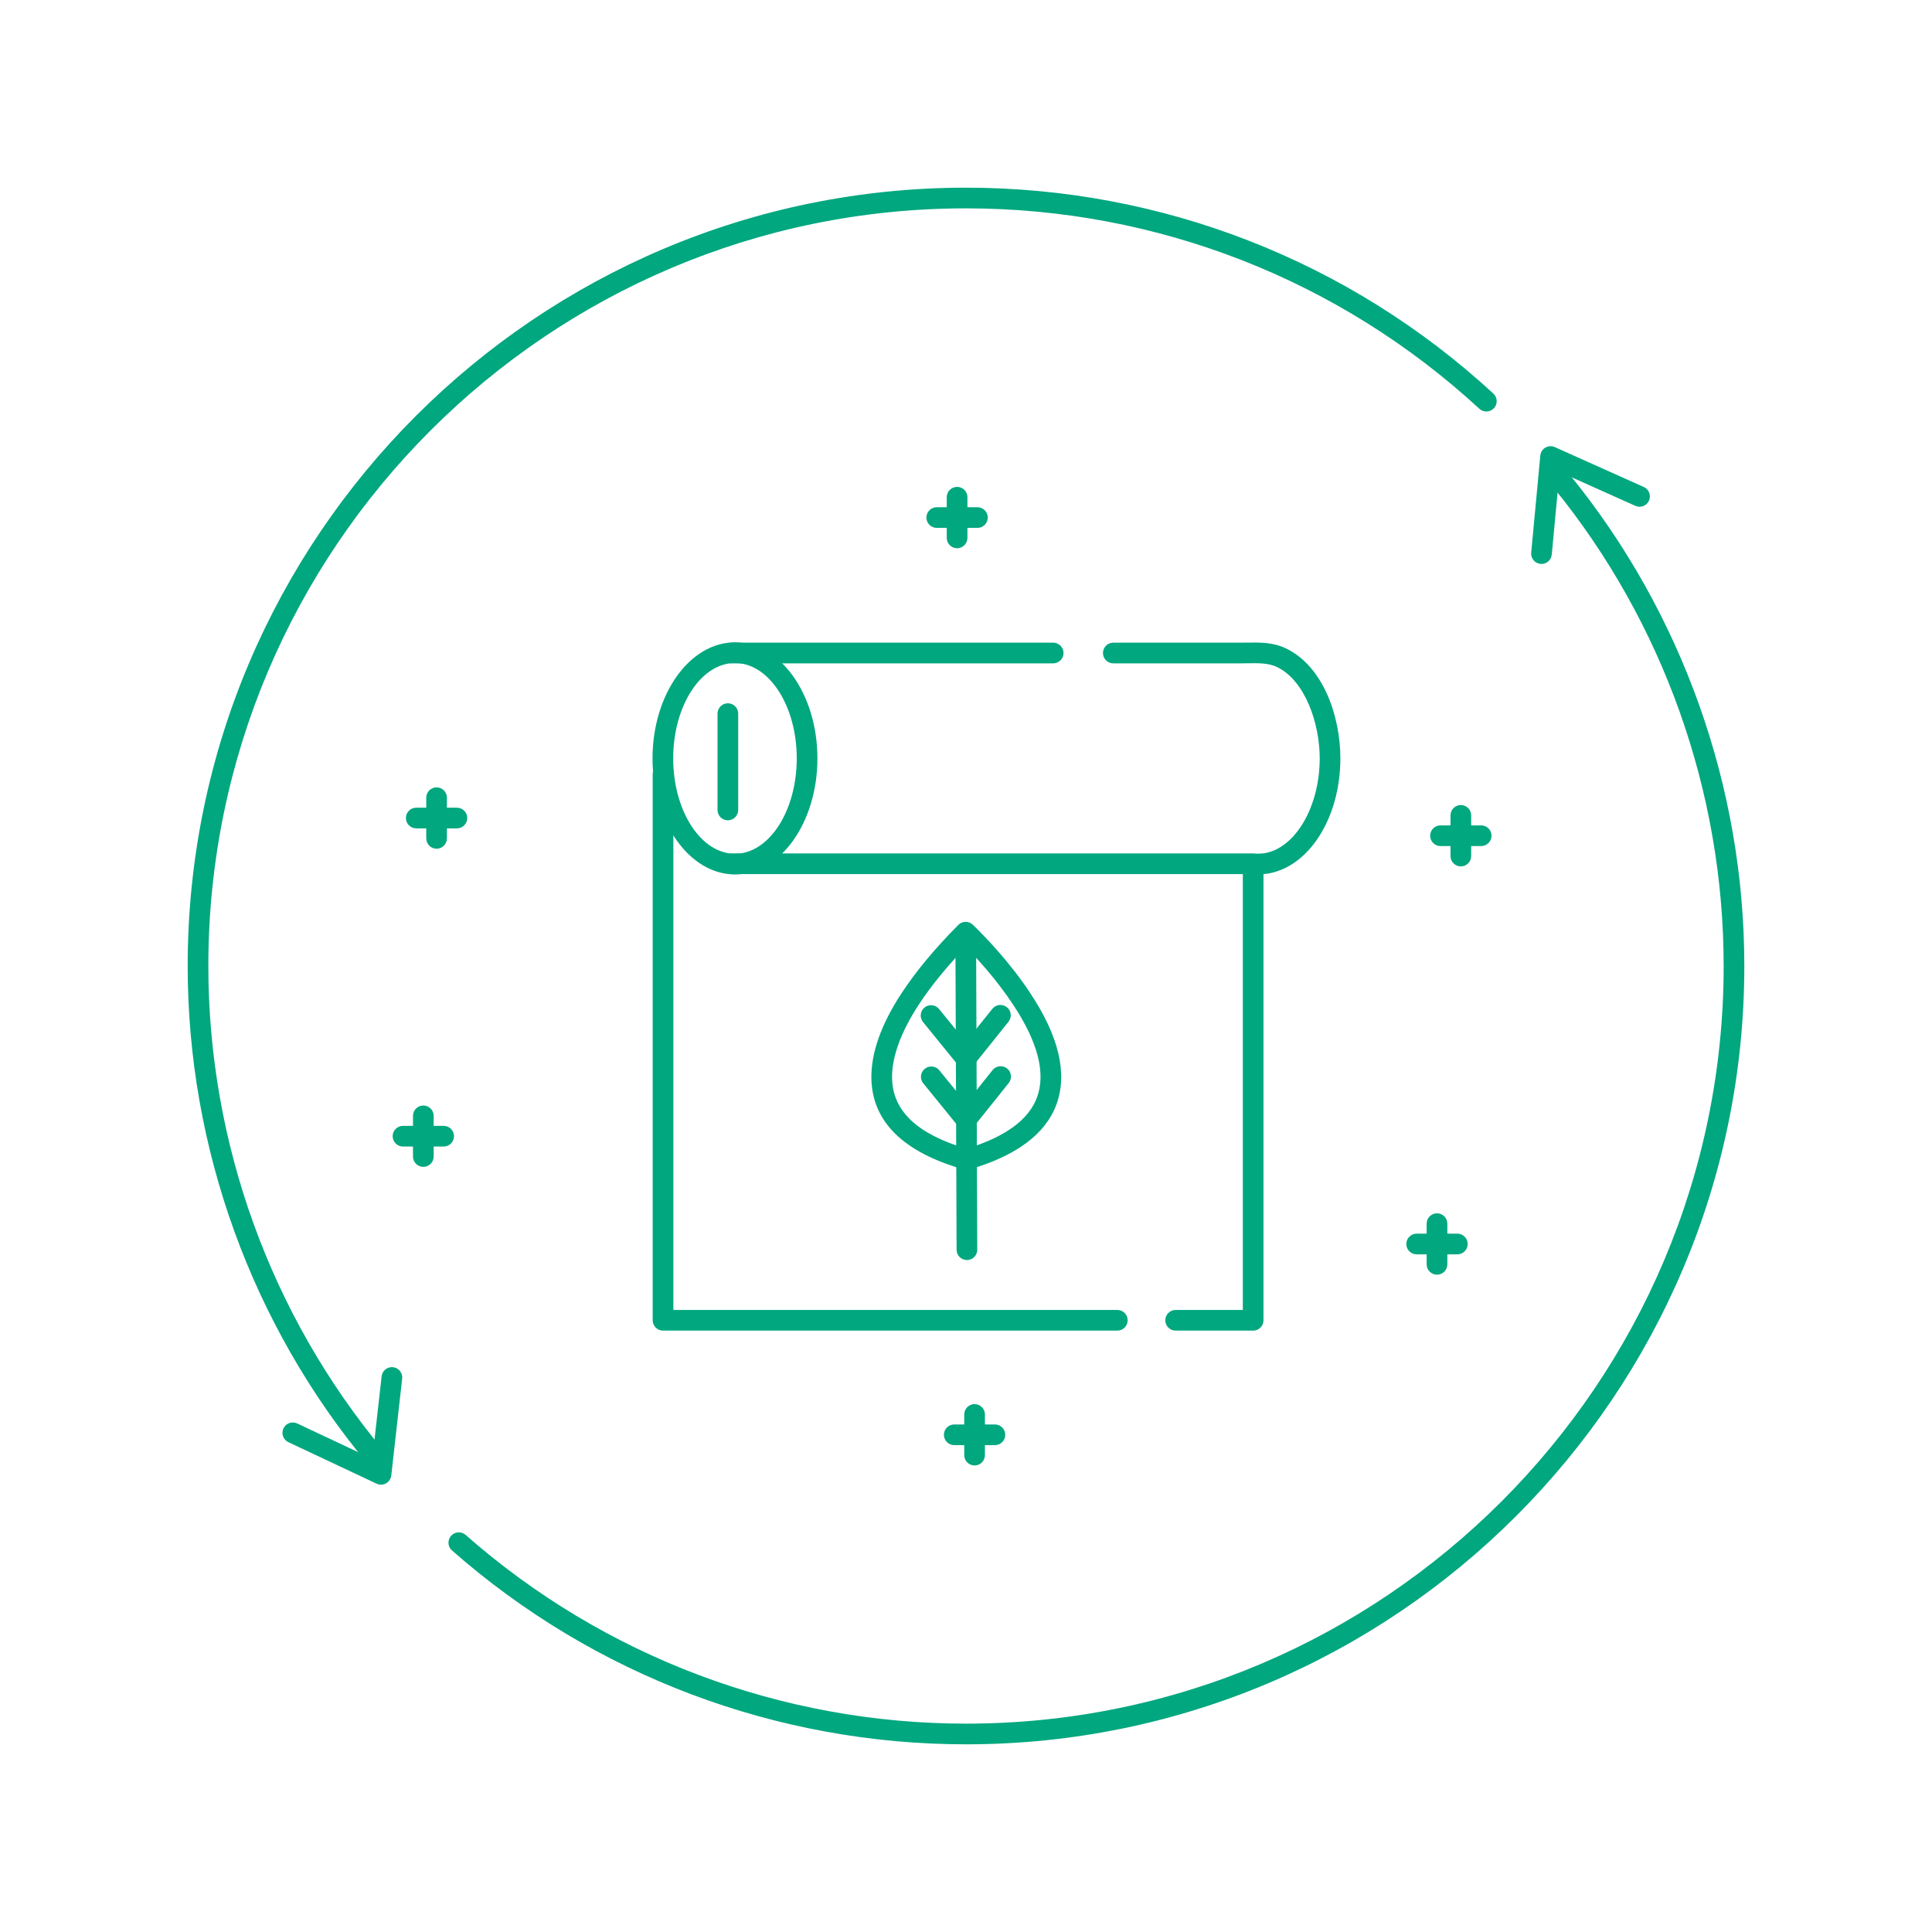 <?xml version="1.0" encoding="UTF-8" standalone="no"?>
<!DOCTYPE svg PUBLIC "-//W3C//DTD SVG 1.1//EN" "http://www.w3.org/Graphics/SVG/1.1/DTD/svg11.dtd">
<!-- Created with Vectornator (http://vectornator.io/) -->
<svg height="100%" stroke-miterlimit="10" style="fill-rule:nonzero;clip-rule:evenodd;stroke-linecap:round;stroke-linejoin:round;" version="1.1" viewBox="0 0 500 500" width="100%" xml:space="preserve" xmlns="http://www.w3.org/2000/svg" xmlns:vectornator="http://vectornator.io" xmlns:xlink="http://www.w3.org/1999/xlink">
<defs/>
<g id="Untitled" vectornator:layerName="Untitled">
<g opacity="0">
<g opacity="1">
<path d="M236.625 444.519C236.828 444.519 237.034 444.526 237.24 444.539C239.948 444.713 242.322 446.074 244.619 447.388C246.584 448.515 248.439 449.579 250.001 449.579C251.561 449.579 253.416 448.515 255.381 447.388C257.678 446.074 260.052 444.713 262.76 444.539C265.509 444.364 268.061 445.414 270.527 446.43C272.6 447.281 274.56 448.094 276.06 447.892C277.598 447.691 279.299 446.397 281.099 445.028C283.207 443.424 285.384 441.767 288.05 441.24C290.743 440.705 293.406 441.413 295.984 442.098C298.152 442.675 300.2 443.218 301.671 442.825C303.166 442.425 304.682 440.921 306.283 439.326C308.162 437.459 310.105 435.529 312.683 434.655C315.281 433.775 318.012 434.125 320.652 434.463C322.882 434.747 324.986 435.018 326.393 434.435C327.82 433.843 329.121 432.156 330.5 430.367C332.119 428.269 333.792 426.096 336.236 424.89C338.691 423.676 341.444 423.664 344.105 423.655C346.352 423.646 348.476 423.639 349.799 422.873C351.134 422.1 352.201 420.258 353.333 418.307C354.665 416.012 356.042 413.636 358.31 412.118C360.584 410.595 363.31 410.228 365.948 409.869C368.176 409.568 370.281 409.281 371.496 408.349C372.716 407.409 373.535 405.447 374.4 403.369C375.425 400.917 376.483 398.381 378.537 396.578C380.592 394.773 383.244 394.054 385.812 393.357C387.982 392.767 390.035 392.212 391.12 391.127C392.205 390.042 392.763 387.989 393.35 385.817C394.049 383.251 394.769 380.599 396.571 378.542C398.374 376.489 400.91 375.432 403.362 374.409C405.44 373.542 407.405 372.723 408.342 371.503C409.277 370.286 409.563 368.18 409.864 365.952C410.221 363.317 410.591 360.593 412.113 358.319C413.634 356.051 416.005 354.672 418.303 353.342C420.253 352.21 422.095 351.141 422.868 349.806C423.634 348.483 423.643 346.359 423.65 344.11C423.662 341.451 423.671 338.7 424.886 336.243C426.094 333.799 428.266 332.124 430.365 330.504C432.153 329.128 433.84 327.825 434.433 326.399C435.018 324.988 434.747 322.885 434.46 320.657C434.123 318.014 433.773 315.284 434.652 312.688C435.529 310.112 437.459 308.166 439.326 306.288C440.918 304.684 442.425 303.171 442.825 301.674C443.216 300.205 442.672 298.157 442.098 295.989C441.413 293.411 440.708 290.748 441.24 288.052C441.767 285.389 443.424 283.209 445.028 281.104C446.397 279.304 447.691 277.603 447.892 276.06C448.089 274.556 447.281 272.6 446.43 270.53C445.412 268.061 444.361 265.509 444.539 262.76C444.715 260.052 446.076 257.676 447.39 255.381C448.515 253.416 449.579 251.558 449.579 249.999C449.579 248.439 448.515 246.584 447.39 244.617C446.076 242.322 444.715 239.948 444.539 237.24C444.361 234.491 445.414 231.939 446.43 229.473C447.281 227.4 448.089 225.444 447.892 223.94C447.691 222.399 446.397 220.701 445.028 218.901C443.424 216.793 441.767 214.616 441.24 211.95C440.708 209.254 441.413 206.591 442.098 204.016C442.675 201.848 443.218 199.8 442.825 198.331C442.425 196.834 440.921 195.321 439.329 193.717C437.461 191.838 435.529 189.895 434.655 187.317C433.776 184.721 434.125 181.99 434.463 179.348C434.75 177.122 435.02 175.017 434.435 173.607C433.843 172.18 432.156 170.879 430.37 169.5C428.269 167.881 426.098 166.208 424.89 163.764C423.676 161.309 423.666 158.558 423.655 155.895C423.648 153.648 423.639 151.524 422.873 150.201C422.1 148.866 420.258 147.797 418.31 146.665C416.012 145.335 413.636 143.958 412.12 141.69C410.598 139.416 410.228 136.69 409.871 134.055C409.568 131.824 409.284 129.719 408.349 128.504C407.412 127.284 405.447 126.465 403.369 125.598C400.917 124.577 398.381 123.52 396.578 121.465C394.776 119.408 394.056 116.756 393.36 114.193C392.77 112.02 392.212 109.968 391.127 108.88C390.042 107.795 387.989 107.237 385.817 106.65C383.253 105.951 380.599 105.231 378.542 103.426C376.489 101.626 375.432 99.09 374.409 96.638C373.542 94.558 372.723 92.595 371.503 91.658C370.288 90.723 368.183 90.436 365.952 90.136C363.317 89.779 360.593 89.409 358.319 87.887C356.051 86.367 354.675 83.993 353.342 81.697C352.21 79.747 351.141 77.905 349.809 77.132C348.483 76.366 346.361 76.357 344.112 76.35C341.451 76.338 338.7 76.329 336.245 75.114C333.801 73.906 332.126 71.734 330.507 69.633C329.13 67.847 327.827 66.157 326.399 65.567C324.988 64.984 322.885 65.25 320.657 65.537C318.019 65.877 315.286 66.227 312.69 65.345C310.112 64.471 308.169 62.541 306.288 60.671C304.686 59.079 303.171 57.578 301.676 57.177C300.205 56.784 298.157 57.328 295.989 57.904C293.413 58.587 290.75 59.292 288.055 58.76C285.389 58.233 283.212 56.576 281.104 54.972C279.304 53.602 277.603 52.309 276.062 52.108C274.563 51.916 272.603 52.719 270.53 53.57C268.061 54.588 265.497 55.629 262.76 55.458C260.052 55.285 257.678 53.924 255.381 52.61C253.416 51.485 251.561 50.421 250.001 50.421C248.439 50.421 246.584 51.485 244.621 52.61C242.324 53.924 239.95 55.285 237.24 55.458C234.485 55.632 231.942 54.586 229.473 53.57C227.402 52.719 225.451 51.925 223.943 52.108C222.402 52.309 220.701 53.602 218.901 54.972C216.795 56.574 214.616 58.233 211.952 58.76C209.257 59.297 206.594 58.587 204.018 57.902C201.85 57.328 199.8 56.786 198.331 57.175C196.834 57.575 195.321 59.079 193.717 60.671C191.838 62.538 189.895 64.471 187.319 65.343C184.723 66.225 181.993 65.875 179.35 65.535C177.124 65.246 175.019 64.98 173.61 65.565C172.182 66.157 170.879 67.844 169.503 69.63C167.883 71.731 166.208 73.902 163.764 75.11C161.309 76.324 158.558 76.334 155.897 76.345C153.648 76.352 151.526 76.361 150.201 77.127C148.868 77.9 147.799 79.742 146.667 81.69C145.335 83.988 143.958 86.362 141.69 87.88C139.416 89.402 136.692 89.772 134.055 90.129C131.826 90.432 129.721 90.716 128.504 91.651C127.287 92.588 126.468 94.55 125.6 96.631C124.577 99.083 123.52 101.619 121.465 103.419C119.41 105.224 116.756 105.944 114.193 106.64C112.02 107.23 109.968 107.788 108.882 108.873C107.795 109.958 107.24 112.011 106.65 114.183C105.953 116.749 105.234 119.401 103.431 121.456C101.626 123.511 99.093 124.568 96.638 125.591C94.56 126.458 92.595 127.277 91.658 128.495C90.723 129.712 90.439 131.817 90.136 134.045C89.779 136.681 89.409 139.407 87.887 141.681C86.369 143.949 83.995 145.325 81.697 146.658C79.747 147.79 77.905 148.859 77.134 150.191C76.368 151.517 76.359 153.639 76.35 155.888C76.341 158.549 76.329 161.3 75.114 163.755C73.909 166.199 71.736 167.874 69.635 169.493C67.849 170.87 66.16 172.173 65.567 173.601C64.984 175.01 65.255 177.115 65.54 179.343C65.88 181.984 66.229 184.714 65.348 187.312C64.473 189.888 62.541 191.831 60.674 193.71C59.082 195.314 57.578 196.829 57.177 198.324C56.784 199.793 57.328 201.843 57.904 204.011C58.589 206.587 59.295 209.25 58.76 211.945C58.235 214.611 56.578 216.788 54.975 218.896C53.605 220.696 52.309 222.397 52.11 223.938C51.913 225.442 52.719 227.4 53.572 229.47C54.588 231.937 55.639 234.489 55.461 237.238C55.287 239.945 53.926 242.322 52.612 244.617C51.485 246.584 50.423 248.439 50.423 249.999C50.423 251.558 51.485 253.416 52.612 255.379C53.926 257.676 55.287 260.05 55.461 262.76C55.639 265.506 54.588 268.058 53.572 270.525C52.719 272.598 51.913 274.553 52.108 276.057C52.309 277.598 53.602 279.299 54.972 281.099C56.576 283.205 58.233 285.384 58.76 288.048C59.292 290.743 58.587 293.406 57.902 295.982C57.325 298.152 56.782 300.198 57.175 301.669C57.575 303.166 59.082 304.679 60.674 306.283C62.541 308.162 64.471 310.105 65.345 312.681C66.227 315.279 65.877 318.01 65.537 320.65C65.25 322.878 64.98 324.981 65.565 326.39C66.157 327.818 67.844 329.118 69.633 330.497C71.731 332.117 73.904 333.792 75.112 336.236C76.324 338.691 76.336 341.442 76.345 344.103C76.355 346.352 76.361 348.474 77.127 349.797C77.9 351.132 79.742 352.201 81.692 353.333C83.988 354.665 86.364 356.042 87.882 358.31C89.404 360.584 89.775 363.308 90.131 365.945C90.432 368.174 90.719 370.279 91.651 371.494C92.588 372.713 94.553 373.532 96.633 374.4C99.086 375.423 101.619 376.48 103.422 378.533C105.224 380.59 105.946 383.244 106.643 385.807C107.233 387.98 107.788 390.032 108.876 391.118C109.961 392.205 112.013 392.76 114.183 393.35C116.749 394.047 119.401 394.769 121.458 396.569C123.511 398.374 124.568 400.907 125.591 403.36C126.458 405.44 127.277 407.402 128.497 408.342C129.712 409.277 131.82 409.561 134.048 409.862C136.683 410.221 139.407 410.591 141.681 412.113C143.949 413.631 145.328 416.005 146.66 418.303C147.79 420.253 148.859 422.095 150.194 422.866C151.517 423.634 153.641 423.641 155.89 423.65C158.549 423.659 161.3 423.671 163.757 424.886C166.199 426.091 167.876 428.264 169.493 430.365C170.872 432.151 172.175 433.84 173.601 434.433C175.01 435.016 177.113 434.745 179.343 434.46C181.986 434.123 184.716 433.773 187.312 434.652C189.888 435.527 191.834 437.459 193.712 439.326C195.314 440.918 196.829 442.422 198.326 442.823C199.798 443.214 201.843 442.672 204.014 442.096C206.589 441.411 209.248 440.705 211.945 441.24C214.611 441.765 216.791 443.422 218.896 445.025C220.696 446.395 222.397 447.691 223.94 447.89C225.451 448.096 227.402 447.281 229.473 446.428C231.754 445.488 234.11 444.519 236.625 444.519M250.001 454.926C247.016 454.926 244.332 453.388 241.961 452.032C240.112 450.972 238.365 449.97 236.896 449.875C235.375 449.806 233.501 450.553 231.509 451.375C228.88 452.457 226.166 453.573 223.246 453.196C220.291 452.809 217.83 450.935 215.657 449.283C213.961 447.992 212.357 446.772 210.909 446.485C209.428 446.196 207.464 446.714 205.386 447.265C202.764 447.964 199.791 448.755 196.945 447.989C194.071 447.221 191.878 445.044 189.941 443.121C188.428 441.617 186.995 440.194 185.593 439.717C184.17 439.234 182.157 439.495 180.024 439.766C177.328 440.113 174.276 440.502 171.553 439.373C168.809 438.237 166.92 435.791 165.259 433.63C163.952 431.938 162.721 430.339 161.386 429.68C160.041 429.016 158.014 429.007 155.87 429C153.151 428.988 150.071 428.977 147.514 427.496C144.946 426.01 143.398 423.342 142.033 420.987C140.959 419.136 139.943 417.387 138.706 416.558C137.461 415.725 135.452 415.452 133.328 415.163C130.635 414.8 127.583 414.386 125.237 412.583C122.888 410.778 121.701 407.93 120.653 405.419C119.829 403.443 119.052 401.576 117.93 400.59C116.805 399.605 114.852 399.075 112.784 398.515C110.16 397.802 107.184 396.995 105.092 394.901C103.001 392.809 102.191 389.833 101.48 387.209C100.918 385.141 100.388 383.188 99.4 382.064C98.417 380.941 96.55 380.164 94.574 379.338C92.061 378.29 89.215 377.103 87.41 374.754C85.608 372.408 85.196 369.356 84.83 366.663C84.541 364.538 84.27 362.53 83.437 361.285C82.609 360.047 80.859 359.034 79.008 357.958C76.653 356.593 73.983 355.045 72.497 352.479C71.019 349.92 71.007 346.84 70.996 344.123C70.989 341.979 70.98 339.952 70.315 338.605C69.656 337.272 68.057 336.039 66.366 334.734C64.207 333.068 61.761 331.185 60.625 328.44C59.493 325.715 59.885 322.66 60.232 319.967C60.505 317.836 60.764 315.825 60.28 314.4C59.804 312.998 58.383 311.568 56.877 310.052C54.956 308.118 52.776 305.924 52.008 303.051C51.247 300.205 52.036 297.231 52.733 294.61C53.283 292.53 53.806 290.567 53.512 289.087C53.225 287.636 52.006 286.035 50.715 284.339C49.063 282.166 47.188 279.704 46.804 276.749C46.425 273.834 47.543 271.117 48.625 268.489C49.444 266.497 50.22 264.615 50.123 263.102C50.028 261.633 49.028 259.888 47.968 258.039C46.612 255.668 45.074 252.984 45.074 249.999C45.074 247.016 46.612 244.33 47.968 241.961C49.028 240.112 50.028 238.365 50.123 236.896C50.22 235.382 49.444 233.499 48.625 231.507C47.543 228.878 46.425 226.162 46.804 223.246C47.188 220.291 49.063 217.83 50.717 215.657C52.006 213.958 53.228 212.357 53.515 210.909C53.806 209.426 53.285 207.461 52.733 205.383C52.038 202.762 51.249 199.789 52.008 196.943C52.776 194.069 54.956 191.875 56.879 189.941C58.383 188.425 59.806 186.995 60.283 185.593C60.766 184.168 60.507 182.155 60.234 180.021C59.889 177.33 59.496 174.278 60.627 171.55C61.766 168.806 64.212 166.92 66.368 165.257C68.062 163.952 69.661 162.719 70.32 161.386C70.984 160.039 70.993 158.012 71 155.867C71.012 153.151 71.023 150.071 72.504 147.512C73.99 144.946 76.658 143.398 79.013 142.033C80.864 140.957 82.611 139.943 83.442 138.705C84.275 137.461 84.548 135.452 84.835 133.328C85.2 130.635 85.615 127.581 87.417 125.237C89.222 122.888 92.068 121.701 94.578 120.653C96.557 119.829 98.424 119.049 99.41 117.927C100.395 116.805 100.925 114.85 101.485 112.781C102.198 110.157 103.005 107.184 105.099 105.09C107.193 102.996 110.167 102.191 112.791 101.478C114.859 100.916 116.814 100.386 117.939 99.4C119.059 98.415 119.838 96.547 120.662 94.571C121.71 92.061 122.897 89.215 125.246 87.41C127.59 85.608 130.644 85.193 133.337 84.828C135.462 84.541 137.47 84.268 138.715 83.435C139.953 82.606 140.966 80.859 142.042 79.008C143.407 76.653 144.955 73.983 147.524 72.497C150.08 71.019 153.16 71.005 155.877 70.996C158.021 70.986 160.048 70.979 161.395 70.313C162.728 69.656 163.961 68.055 165.266 66.363C166.93 64.207 168.815 61.761 171.56 60.623C174.288 59.493 177.34 59.885 180.033 60.229C182.164 60.505 184.177 60.759 185.6 60.278C187.002 59.801 188.432 58.381 189.948 56.877C191.882 54.954 194.076 52.774 196.949 52.006C199.793 51.247 202.769 52.034 205.39 52.73C207.47 53.285 209.437 53.804 210.913 53.512C212.362 53.225 213.965 52.006 215.661 50.715C217.832 49.063 220.294 47.189 223.251 46.804C226.166 46.425 228.883 47.543 231.511 48.623C233.503 49.444 235.382 50.238 236.896 50.123C238.367 50.028 240.112 49.026 241.961 47.968C244.332 46.61 247.016 45.074 250.001 45.074C252.984 45.074 255.67 46.61 258.039 47.968C259.888 49.026 261.635 50.028 263.104 50.123C264.639 50.231 266.501 49.444 268.493 48.623C271.122 47.543 273.836 46.434 276.754 46.802C279.709 47.189 282.17 49.063 284.343 50.715C286.039 52.006 287.643 53.225 289.091 53.512C290.57 53.799 292.539 53.283 294.617 52.733C297.238 52.036 300.209 51.245 303.055 52.008C305.931 52.776 308.122 54.956 310.059 56.877C311.575 58.383 313.005 59.804 314.409 60.28C315.832 60.761 317.845 60.505 319.976 60.232C322.672 59.889 325.724 59.496 328.45 60.625C331.194 61.763 333.08 64.209 334.743 66.368C336.048 68.059 337.281 69.66 338.614 70.318C339.961 70.982 341.988 70.991 344.133 71C346.849 71.01 349.929 71.023 352.488 72.502C355.054 73.987 356.602 76.658 357.967 79.013C359.043 80.862 360.057 82.611 361.294 83.442C362.537 84.275 364.545 84.546 366.672 84.835C369.365 85.198 372.419 85.615 374.763 87.417C377.112 89.222 378.299 92.068 379.347 94.578C380.171 96.554 380.951 98.422 382.073 99.407C383.197 100.393 385.15 100.923 387.219 101.487C389.843 102.198 392.816 103.005 394.91 105.099C397.004 107.191 397.809 110.167 398.522 112.79C399.082 114.859 399.614 116.812 400.6 117.936C401.583 119.059 403.453 119.836 405.429 120.662C407.939 121.708 410.785 122.895 412.59 125.244C414.392 127.59 414.807 130.642 415.172 133.335C415.459 135.461 415.732 137.468 416.565 138.712C417.394 139.953 419.14 140.966 420.992 142.04C423.347 143.405 426.017 144.953 427.503 147.521C428.981 150.078 428.995 153.158 429.004 155.874C429.014 158.021 429.021 160.048 429.687 161.395C430.344 162.728 431.943 163.961 433.637 165.266C435.793 166.927 438.239 168.815 439.377 171.557C440.509 174.283 440.115 177.337 439.771 180.031C439.498 182.162 439.238 184.172 439.722 185.598C440.196 187.002 441.619 188.432 443.123 189.948C445.046 191.882 447.226 194.076 447.994 196.949C448.753 199.795 447.964 202.769 447.27 205.388C446.717 207.468 446.196 209.433 446.488 210.913C446.775 212.362 447.994 213.963 449.285 215.661C450.937 217.832 452.811 220.294 453.196 223.249C453.577 226.164 452.457 228.88 451.377 231.509C450.555 233.501 449.78 235.382 449.878 236.896C449.972 238.365 450.972 240.112 452.032 241.961C453.39 244.33 454.926 247.016 454.926 249.999C454.926 252.984 453.39 255.668 452.032 258.039C450.974 259.888 449.972 261.633 449.878 263.104C449.78 264.618 450.555 266.499 451.377 268.493C452.457 271.122 453.577 273.836 453.198 276.751C452.811 279.706 450.937 282.168 449.285 284.341C447.994 286.039 446.775 287.643 446.488 289.091C446.194 290.572 446.714 292.536 447.268 294.614C447.964 297.238 448.753 300.209 447.992 303.055C447.224 305.929 445.044 308.122 443.123 310.057C441.617 311.572 440.196 313.002 439.72 314.407C439.236 315.832 439.493 317.843 439.766 319.974C440.113 322.67 440.504 325.722 439.375 328.447C438.237 331.191 435.791 333.077 433.632 334.741C431.941 336.046 430.339 337.279 429.682 338.612C429.016 339.959 429.009 341.986 429 344.133C428.99 346.849 428.977 349.929 427.498 352.486C426.013 355.052 423.342 356.602 420.987 357.97C419.136 359.043 417.389 360.057 416.558 361.294C415.725 362.537 415.455 364.545 415.165 366.67C414.8 369.365 414.386 372.417 412.583 374.763C410.781 377.112 407.932 378.299 405.422 379.345C403.443 380.171 401.578 380.948 400.593 382.07C399.607 383.195 399.075 385.148 398.515 387.216C397.802 389.843 396.995 392.816 394.903 394.91C392.809 397.002 389.836 397.809 387.212 398.52C385.143 399.082 383.188 399.612 382.064 400.6C380.941 401.583 380.164 403.45 379.338 405.426C378.292 407.939 377.105 410.785 374.754 412.59C372.41 414.39 369.358 414.804 366.665 415.17C364.539 415.457 362.532 415.73 361.285 416.563C360.047 417.394 359.034 419.14 357.96 420.994C356.595 423.347 355.047 426.015 352.479 427.503C349.922 428.981 346.842 428.993 344.123 429.004C341.979 429.011 339.952 429.021 338.605 429.685C337.272 430.344 336.039 431.941 334.734 433.634C333.073 435.793 331.185 438.239 328.443 439.377C325.715 440.506 322.663 440.115 319.969 439.768C317.838 439.495 315.825 439.236 314.402 439.72C312.998 440.196 311.568 441.617 310.052 443.121C308.118 445.046 305.927 447.224 303.051 447.992C300.207 448.753 297.231 447.964 294.612 447.267C292.532 446.717 290.565 446.194 289.089 446.488C287.638 446.775 286.035 447.994 284.339 449.285C282.168 450.937 279.706 452.811 276.751 453.196C273.838 453.577 271.12 452.457 268.491 451.375C266.499 450.553 264.62 449.787 263.102 449.877C261.635 449.97 259.888 450.972 258.039 452.032C255.67 453.388 252.984 454.926 250.001 454.926" fill="#01a77f" fill-rule="nonzero" opacity="1" stroke="none"/>
<path d="M375.348 248.606C373.872 248.606 372.673 247.407 372.673 245.931L372.673 235.401C372.673 233.925 373.872 232.728 375.348 232.728C376.824 232.728 378.023 233.925 378.023 235.401L378.023 245.931C378.023 247.407 376.824 248.606 375.348 248.606" fill="#01a77f" fill-rule="nonzero" opacity="1" stroke="none"/>
<path d="M380.614 243.341L370.084 243.341C368.607 243.341 367.409 242.142 367.409 240.666C367.409 239.19 368.607 237.991 370.084 237.991L380.614 237.991C382.09 237.991 383.289 239.19 383.289 240.666C383.289 242.142 382.09 243.341 380.614 243.341" fill="#01a77f" fill-rule="nonzero" opacity="1" stroke="none"/>
<path d="M136.032 233.509C134.555 233.509 133.357 232.311 133.357 230.835L133.357 220.304C133.357 218.828 134.555 217.632 136.032 217.632C137.508 217.632 138.706 218.828 138.706 220.304L138.706 230.835C138.706 232.311 137.508 233.509 136.032 233.509" fill="#01a77f" fill-rule="nonzero" opacity="1" stroke="none"/>
<path d="M141.297 228.245L130.766 228.245C129.29 228.245 128.091 227.046 128.091 225.57C128.091 224.094 129.29 222.895 130.766 222.895L141.297 222.895C142.773 222.895 143.971 224.094 143.971 225.57C143.971 227.046 142.773 228.245 141.297 228.245" fill="#01a77f" fill-rule="nonzero" opacity="1" stroke="none"/>
<path d="M244.674 138.988C243.197 138.988 241.999 137.789 241.999 136.313L241.999 125.783C241.999 124.306 243.197 123.11 244.674 123.11C246.15 123.11 247.348 124.306 247.348 125.783L247.348 136.313C247.348 137.789 246.15 138.988 244.674 138.988" fill="#01a77f" fill-rule="nonzero" opacity="1" stroke="none"/>
<path d="M249.938 133.723L239.408 133.723C237.932 133.723 236.733 132.524 236.733 131.048C236.733 129.572 237.932 128.373 239.408 128.373L249.938 128.373C251.415 128.373 252.613 129.572 252.613 131.048C252.613 132.524 251.415 133.723 249.938 133.723" fill="#01a77f" fill-rule="nonzero" opacity="1" stroke="none"/>
<path d="M362.302 345.152C360.826 345.152 359.627 343.954 359.627 342.477L359.627 331.947C359.627 330.471 360.826 329.272 362.302 329.272C363.778 329.272 364.977 330.471 364.977 331.947L364.977 342.477C364.977 343.954 363.778 345.152 362.302 345.152" fill="#01a77f" fill-rule="nonzero" opacity="1" stroke="none"/>
<path d="M367.567 339.887L357.037 339.887C355.56 339.887 354.362 338.689 354.362 337.212C354.362 335.736 355.56 334.538 357.037 334.538L367.567 334.538C369.043 334.538 370.242 335.736 370.242 337.212C370.242 338.689 369.043 339.887 367.567 339.887" fill="#01a77f" fill-rule="nonzero" opacity="1" stroke="none"/>
<path d="M119.725 329.495C118.249 329.495 117.051 328.297 117.051 326.821L117.051 316.29C117.051 314.814 118.249 313.618 119.725 313.618C121.202 313.618 122.4 314.814 122.4 316.29L122.4 326.821C122.4 328.297 121.202 329.495 119.725 329.495" fill="#01a77f" fill-rule="nonzero" opacity="1" stroke="none"/>
<path d="M124.99 324.23L114.46 324.23C112.983 324.23 111.785 323.032 111.785 321.556C111.785 320.079 112.983 318.881 114.46 318.881L124.99 318.881C126.466 318.881 127.665 320.079 127.665 321.556C127.665 323.032 126.466 324.23 124.99 324.23" fill="#01a77f" fill-rule="nonzero" opacity="1" stroke="none"/>
<path d="M189.957 159.618C190.098 172.504 191.144 190.869 200.189 199.918C204.157 203.442 209.41 205.33 214.863 205.09C220.741 205.307 226.231 203.421 230.556 199.765C236.706 193.599 237.882 177.199 230.392 169.709C221.342 160.664 202.982 159.618 189.957 159.618M213.788 210.458C207.522 210.458 201.362 208.118 196.519 203.805C185.957 193.245 184.751 173.455 184.751 159.477C184.751 156.605 187.086 154.268 189.957 154.268C203.933 154.268 223.721 155.476 234.175 165.928C243.897 175.651 242.419 195.448 234.175 203.699C228.663 208.373 221.86 210.691 214.87 210.435C214.509 210.451 214.148 210.458 213.788 210.458" fill="#01a77f" fill-rule="nonzero" opacity="1" stroke="none"/>
<path d="M271.357 215.107C277.031 215.348 282.281 213.462 286.36 209.829C295.257 200.926 296.328 182.66 296.338 169.64C283.32 169.65 265.057 170.719 256.04 179.731C248.55 187.221 249.725 203.617 256.04 209.936C260.2 213.439 265.7 215.348 271.357 215.107M272.461 220.475C272.091 220.475 271.723 220.468 271.353 220.452C264.557 220.751 257.768 218.391 252.421 213.869C244.015 205.468 242.534 185.671 252.257 175.95C262.711 165.501 282.501 164.293 296.479 164.293C299.346 164.293 301.68 166.623 301.685 169.49C301.685 183.475 300.477 203.27 290.03 213.717C285.081 218.131 278.912 220.475 272.461 220.475" fill="#01a77f" fill-rule="nonzero" opacity="1" stroke="none"/>
<path d="M243.557 266.067C242.102 266.067 240.91 264.901 240.883 263.443C239.793 205.648 203.833 174.719 203.47 174.414C202.341 173.463 202.195 171.776 203.144 170.647C204.097 169.513 205.782 169.369 206.908 170.316C208.253 171.443 235.637 194.91 243.911 239.985C247.595 223.55 255.751 201.916 273.818 186.862C274.952 185.918 276.636 186.068 277.585 187.204C278.531 188.338 278.376 190.025 277.242 190.971C246.996 216.176 246.237 262.946 246.232 263.415C246.218 264.878 245.034 266.06 243.571 266.067L243.557 266.067Z" fill="#01a77f" fill-rule="nonzero" opacity="1" stroke="none"/>
<path d="M229.911 286.636L199.912 286.636C198.435 286.636 197.237 285.438 197.237 283.962C197.237 282.485 198.435 281.287 199.912 281.287L228.08 281.287L239.64 251.565L172.016 251.565L160.456 281.287L190.742 281.287C192.218 281.287 193.417 282.485 193.417 283.962C193.417 285.438 192.218 286.636 190.742 286.636L156.546 286.636C155.664 286.636 154.838 286.201 154.338 285.472C153.841 284.744 153.734 283.816 154.054 282.992L167.694 247.924C168.094 246.894 169.084 246.218 170.186 246.218L243.551 246.218C244.435 246.218 245.261 246.653 245.758 247.382C246.256 248.111 246.364 249.039 246.043 249.86L232.403 284.931C232.002 285.961 231.014 286.636 229.911 286.636" fill="#01a77f" fill-rule="nonzero" opacity="1" stroke="none"/>
<path d="M259.02 281.288L326.644 281.288L315.084 251.566L247.46 251.566L259.02 281.288ZM330.554 286.637L257.19 286.637C256.088 286.637 255.098 285.959 254.698 284.932L241.057 249.861C240.738 249.037 240.845 248.11 241.342 247.381C241.842 246.652 242.668 246.217 243.549 246.217L316.914 246.217C318.016 246.217 319.006 246.895 319.406 247.922L333.046 282.993C333.366 283.814 333.259 284.745 332.762 285.473C332.262 286.202 331.436 286.637 330.554 286.637" fill="#01a77f" fill-rule="nonzero" opacity="1" stroke="none"/>
<path d="M243.695 347.901L174.863 347.901C173.387 347.901 172.188 346.702 172.188 345.226L172.188 284.655C172.188 283.178 173.387 281.98 174.863 281.98C176.339 281.98 177.538 283.178 177.538 284.655L177.538 342.551L241.02 342.551L241.02 249.262C241.02 247.786 242.219 246.587 243.695 246.587C245.172 246.587 246.37 247.786 246.37 249.262L246.37 345.226C246.37 346.702 245.172 347.901 243.695 347.901" fill="#01a77f" fill-rule="nonzero" opacity="1" stroke="none"/>
<path d="M284.611 347.901L243.813 347.901C242.337 347.901 241.139 346.702 241.139 345.226L241.139 249.262C241.139 247.786 242.337 246.587 243.813 246.587C245.29 246.587 246.488 247.786 246.488 249.262L246.488 342.551L284.611 342.551C286.087 342.551 287.286 343.75 287.286 345.226C287.286 346.702 286.087 347.901 284.611 347.901" fill="#01a77f" fill-rule="nonzero" opacity="1" stroke="none"/>
<path d="M312.646 347.901L295.174 347.901C293.698 347.901 292.499 346.702 292.499 345.226C292.499 343.75 293.698 342.551 295.174 342.551L309.971 342.551L309.971 283.877C309.971 282.401 311.17 281.202 312.646 281.202C314.122 281.202 315.321 282.401 315.321 283.877L315.321 345.226C315.321 346.702 314.122 347.901 312.646 347.901" fill="#01a77f" fill-rule="nonzero" opacity="1" stroke="none"/>
</g>
</g>
<g opacity="1">
<path d="M97.26 379.859C96.494 379.859 95.733 379.53 95.205 378.896C65.132 342.819 48.572 297.044 48.572 249.999C48.572 138.933 138.932 48.57 249.999 48.57C300.734 48.57 349.207 67.495 386.485 101.86C387.57 102.86 387.64 104.554 386.638 105.636C385.638 106.722 383.949 106.793 382.859 105.791C346.571 72.343 299.387 53.922 249.999 53.922C141.88 53.922 53.919 141.88 53.919 249.999C53.919 295.795 70.04 340.355 99.312 375.472C100.259 376.606 100.106 378.292 98.972 379.236C98.47 379.655 97.864 379.859 97.26 379.859" fill="#01a77f" fill-rule="nonzero" opacity="1" stroke="none"/>
<path d="M249.999 451.43C200.976 451.43 153.732 433.611 116.97 401.254C115.861 400.28 115.752 398.589 116.729 397.48C117.705 396.37 119.394 396.266 120.505 397.237C156.289 428.733 202.276 446.078 249.999 446.078C358.118 446.078 446.081 358.12 446.081 249.998C446.081 204.953 430.425 160.957 401.997 126.12C401.065 124.977 401.234 123.293 402.379 122.358C403.525 121.428 405.209 121.594 406.142 122.74C435.347 158.528 451.428 203.722 451.428 249.998C451.428 361.067 361.068 451.43 249.999 451.43" fill="#01a77f" fill-rule="nonzero" opacity="1" stroke="none"/>
<path d="M98.603 384.231C98.214 384.231 97.826 384.146 97.465 383.977L74.636 373.234C73.299 372.606 72.725 371.012 73.354 369.675C73.981 368.34 75.573 367.764 76.913 368.393L96.363 377.544L98.765 356.185C98.934 354.716 100.269 353.665 101.724 353.825C103.191 353.992 104.246 355.315 104.082 356.782L101.262 381.855C101.164 382.713 100.66 383.47 99.908 383.891C99.503 384.115 99.054 384.231 98.603 384.231" fill="#01a77f" fill-rule="nonzero" opacity="1" stroke="none"/>
<path d="M398.939 145.949C398.855 145.949 398.77 145.944 398.687 145.937C397.215 145.798 396.134 144.493 396.273 143.022L398.631 117.903C398.71 117.044 399.2 116.278 399.945 115.841C400.69 115.408 401.597 115.36 402.386 115.714L425.411 126.033C426.758 126.635 427.362 128.22 426.758 129.567C426.154 130.913 424.572 131.52 423.225 130.913L403.608 122.121L401.597 143.524C401.468 144.91 400.302 145.949 398.939 145.949" fill="#01a77f" fill-rule="nonzero" opacity="1" stroke="none"/>
<path d="M249.94 245.048C245.005 250.199 240.946 255.178 237.86 259.875C233.156 267.011 230.74 273.666 230.867 279.124C231.073 287.558 237.374 293.505 250.128 297.29C260.112 294.28 266.255 289.796 268.391 283.955C270.688 277.676 268.574 269.573 262.104 259.873C258.046 253.737 253.256 248.429 249.94 245.048M250.132 302.751C249.887 302.751 249.639 302.718 249.401 302.649C233.824 298.216 225.788 290.342 225.518 279.251C225.363 272.604 228.012 265.095 233.392 256.937C237.052 251.363 241.974 245.449 248.015 239.361C249.047 238.32 250.725 238.308 251.777 239.326C255.07 242.524 261.368 249.063 266.561 256.914C274.023 268.101 276.332 277.821 273.417 285.793C270.608 293.468 263.025 299.137 250.875 302.647C250.632 302.716 250.382 302.751 250.132 302.751" fill="#01a77f" fill-rule="nonzero" opacity="1" stroke="none"/>
<path d="M250.237 326.1C248.763 326.1 247.567 324.909 247.563 323.435L247.266 243.452C247.259 241.979 248.453 240.775 249.93 240.768L249.941 240.768C251.413 240.768 252.609 241.96 252.614 243.434L252.912 323.416C252.917 324.893 251.725 326.093 250.247 326.1L250.237 326.1Z" fill="#01a77f" fill-rule="nonzero" opacity="1" stroke="none"/>
<path d="M250.536 291.818C249.95 291.818 249.36 291.626 248.867 291.23C247.713 290.309 247.528 288.625 248.451 287.47L256.88 276.937C257.801 275.787 259.488 275.595 260.64 276.523C261.792 277.444 261.98 279.129 261.057 280.283L252.625 290.813C252.097 291.475 251.32 291.818 250.536 291.818" fill="#01a77f" fill-rule="nonzero" opacity="1" stroke="none"/>
<path d="M250.477 275.96C249.891 275.96 249.301 275.768 248.809 275.372C247.654 274.451 247.469 272.767 248.392 271.612L256.821 261.079C257.742 259.929 259.429 259.737 260.581 260.665C261.734 261.586 261.921 263.271 260.998 264.425L252.566 274.956C252.039 275.617 251.261 275.96 250.477 275.96" fill="#01a77f" fill-rule="nonzero" opacity="1" stroke="none"/>
<path d="M249.524 291.822C248.747 291.822 247.977 291.484 247.449 290.832L238.939 280.362C238.006 279.217 238.182 277.532 239.327 276.6C240.473 275.669 242.157 275.843 243.09 276.991L251.598 287.461C252.53 288.606 252.357 290.291 251.211 291.223C250.714 291.626 250.117 291.822 249.524 291.822" fill="#01a77f" fill-rule="nonzero" opacity="1" stroke="none"/>
<path d="M249.466 275.964C248.688 275.964 247.918 275.626 247.39 274.974L238.88 264.504C237.947 263.358 238.123 261.674 239.269 260.741C240.414 259.811 242.098 259.985 243.031 261.132L251.539 271.603C252.471 272.748 252.298 274.432 251.153 275.365C250.655 275.767 250.058 275.964 249.466 275.964" fill="#01a77f" fill-rule="nonzero" opacity="1" stroke="none"/>
<path d="M190.211 171.591C181.395 171.591 174.225 182.662 174.225 196.272C174.225 209.882 181.395 220.952 190.211 220.952C199.027 220.952 206.197 209.882 206.197 196.272C206.197 182.662 199.027 171.591 190.211 171.591M190.211 226.304C178.447 226.304 168.875 212.83 168.875 196.272C168.875 179.712 178.447 166.239 190.211 166.239C201.974 166.239 211.547 179.712 211.547 196.272C211.547 212.83 201.974 226.304 190.211 226.304" fill="#01a77f" fill-rule="nonzero" opacity="1" stroke="none"/>
<path d="M272.566 171.674L189.353 171.674C187.875 171.674 186.678 170.476 186.678 168.999C186.678 167.521 187.875 166.322 189.353 166.322L272.566 166.322C274.042 166.322 275.241 167.521 275.241 168.999C275.241 170.476 274.042 171.674 272.566 171.674" fill="#01a77f" fill-rule="nonzero" opacity="1" stroke="none"/>
<path d="M325.55 226.303C325.169 226.303 324.794 226.268 324.419 226.233L324.28 226.219L189.353 226.219C187.877 226.219 186.678 225.021 186.678 223.545C186.678 222.066 187.877 220.868 189.353 220.868L324.407 220.868C324.486 220.868 324.565 220.872 324.643 220.879L324.949 220.909C325.349 220.951 325.752 220.951 326.154 220.909L326.457 220.879C326.536 220.872 326.615 220.868 326.693 220.868C326.705 220.868 326.804 220.87 326.909 220.865C326.957 220.856 327.006 220.849 327.054 220.842C335.176 219.641 341.539 208.849 341.539 196.271C341.539 187.176 337.749 176.134 330.511 172.64C328.285 171.564 325.687 171.611 322.938 171.654C322.355 171.664 321.774 171.675 321.193 171.675L288.119 171.675C286.643 171.675 285.445 170.477 285.445 168.998C285.445 167.522 286.643 166.323 288.119 166.323L321.193 166.323C321.742 166.323 322.295 166.314 322.848 166.305C325.951 166.259 329.465 166.194 332.837 167.823C342.543 172.511 346.886 185.489 346.886 196.271C346.886 211.691 338.698 224.528 327.836 226.134L327.832 226.113C327.54 226.171 327.209 226.21 326.837 226.217L326.684 226.233C326.307 226.268 325.932 226.303 325.55 226.303" fill="#01a77f" fill-rule="nonzero" opacity="1" stroke="none"/>
<path d="M289.164 344.363L171.591 344.363C170.114 344.363 168.916 343.164 168.916 341.688L168.916 200.321C168.916 198.843 170.114 197.647 171.591 197.647C173.067 197.647 174.266 198.843 174.266 200.321L174.266 339.011L289.164 339.011C290.64 339.011 291.839 340.209 291.839 341.688C291.839 343.164 290.64 344.363 289.164 344.363" fill="#01a77f" fill-rule="nonzero" opacity="1" stroke="none"/>
<path d="M324.317 344.363L304.253 344.363C302.775 344.363 301.578 343.164 301.578 341.688C301.578 340.209 302.775 339.011 304.253 339.011L321.642 339.011L321.642 223.895C321.642 222.416 322.84 221.218 324.317 221.218C325.793 221.218 326.991 222.416 326.991 223.895L326.991 341.688C326.991 343.164 325.793 344.363 324.317 344.363" fill="#01a77f" fill-rule="nonzero" opacity="1" stroke="none"/>
<path d="M188.368 212.298C186.892 212.298 185.694 211.099 185.694 209.623L185.694 184.686C185.694 183.21 186.892 182.012 188.368 182.012C189.845 182.012 191.043 183.21 191.043 184.686L191.043 209.623C191.043 211.099 189.845 212.298 188.368 212.298" fill="#01a77f" fill-rule="nonzero" opacity="1" stroke="none"/>
<path d="M247.694 141.884C246.218 141.884 245.019 140.685 245.019 139.209L245.019 128.679C245.019 127.2 246.218 126.004 247.694 126.004C249.17 126.004 250.369 127.2 250.369 128.679L250.369 139.209C250.369 140.685 249.17 141.884 247.694 141.884" fill="#01a77f" fill-rule="nonzero" opacity="1" stroke="none"/>
<path d="M252.959 136.619L242.429 136.619C240.953 136.619 239.754 135.42 239.754 133.944C239.754 132.465 240.953 131.267 242.429 131.267L252.959 131.267C254.435 131.267 255.634 132.465 255.634 133.944C255.634 135.42 254.435 136.619 252.959 136.619" fill="#01a77f" fill-rule="nonzero" opacity="1" stroke="none"/>
<path d="M109.558 301.988C108.081 301.988 106.883 300.79 106.883 299.313L106.883 288.783C106.883 287.305 108.081 286.108 109.558 286.108C111.034 286.108 112.232 287.305 112.232 288.783L112.232 299.313C112.232 300.79 111.034 301.988 109.558 301.988" fill="#01a77f" fill-rule="nonzero" opacity="1" stroke="none"/>
<path d="M114.823 296.723L104.292 296.723C102.816 296.723 101.617 295.525 101.617 294.048C101.617 292.57 102.816 291.371 104.292 291.371L114.823 291.371C116.299 291.371 117.497 292.57 117.497 294.048C117.497 295.525 116.299 296.723 114.823 296.723" fill="#01a77f" fill-rule="nonzero" opacity="1" stroke="none"/>
<path d="M252.22 379.265C250.744 379.265 249.546 378.066 249.546 376.59L249.546 366.057C249.546 364.579 250.744 363.382 252.22 363.382C253.697 363.382 254.895 364.579 254.895 366.057L254.895 376.59C254.895 378.066 253.697 379.265 252.22 379.265" fill="#01a77f" fill-rule="nonzero" opacity="1" stroke="none"/>
<path d="M257.486 374L246.956 374C245.48 374 244.281 372.801 244.281 371.325C244.281 369.846 245.48 368.648 246.956 368.648L257.486 368.648C258.962 368.648 260.161 369.846 260.161 371.325C260.161 372.801 258.962 374 257.486 374" fill="#01a77f" fill-rule="nonzero" opacity="1" stroke="none"/>
<path d="M378.065 224.224C376.589 224.224 375.39 223.025 375.39 221.549L375.39 211.016C375.39 209.538 376.589 208.342 378.065 208.342C379.541 208.342 380.74 209.538 380.74 211.016L380.74 221.549C380.74 223.025 379.541 224.224 378.065 224.224" fill="#01a77f" fill-rule="nonzero" opacity="1" stroke="none"/>
<path d="M383.33 218.959L372.799 218.959C371.323 218.959 370.125 217.76 370.125 216.284C370.125 214.805 371.323 213.607 372.799 213.607L383.33 213.607C384.806 213.607 386.004 214.805 386.004 216.284C386.004 217.76 384.806 218.959 383.33 218.959" fill="#01a77f" fill-rule="nonzero" opacity="1" stroke="none"/>
<path d="M371.894 329.887C370.417 329.887 369.219 328.689 369.219 327.213L369.219 316.68C369.219 315.202 370.417 314.005 371.894 314.005C373.37 314.005 374.569 315.202 374.569 316.68L374.569 327.213C374.569 328.689 373.37 329.887 371.894 329.887" fill="#01a77f" fill-rule="nonzero" opacity="1" stroke="none"/>
<path d="M377.159 324.623L366.628 324.623C365.152 324.623 363.954 323.424 363.954 321.948C363.954 320.469 365.152 319.271 366.628 319.271L377.159 319.271C378.635 319.271 379.833 320.469 379.833 321.948C379.833 323.424 378.635 324.623 377.159 324.623" fill="#01a77f" fill-rule="nonzero" opacity="1" stroke="none"/>
<path d="M112.988 219.648C111.511 219.648 110.313 218.449 110.313 216.973L110.313 206.443C110.313 204.964 111.511 203.768 112.988 203.768C114.464 203.768 115.662 204.964 115.662 206.443L115.662 216.973C115.662 218.449 114.464 219.648 112.988 219.648" fill="#01a77f" fill-rule="nonzero" opacity="1" stroke="none"/>
<path d="M118.253 214.383L107.722 214.383C106.246 214.383 105.047 213.185 105.047 211.708C105.047 210.23 106.246 209.031 107.722 209.031L118.253 209.031C119.729 209.031 120.927 210.23 120.927 211.708C120.927 213.185 119.729 214.383 118.253 214.383" fill="#01a77f" fill-rule="nonzero" opacity="1" stroke="none"/>
</g>
<g opacity="0">
<path d="M250.001 52.738C141.228 52.738 52.737 141.229 52.737 250C52.737 358.774 141.228 447.264 250.001 447.264C358.772 447.264 447.263 358.774 447.263 250C447.263 141.229 358.772 52.738 250.001 52.738M250.001 452.614C138.28 452.614 47.388 361.721 47.388 250C47.388 138.281 138.28 47.386 250.001 47.386C361.72 47.386 452.612 138.281 452.612 250C452.612 361.721 361.72 452.614 250.001 452.614" fill="#01a77f" fill-rule="nonzero" opacity="1" stroke="none"/>
<path d="M188.603 254.465L202.063 257.662C204.312 258.222 206.112 259.743 207.03 261.841C207.947 263.945 207.838 266.305 206.725 268.318C204.332 272.679 205.795 278.323 210.055 281.16C211.404 281.893 225.016 289.459 228.848 293.798C230.576 295.753 232.869 301.32 233.531 302.981C235.382 306.667 234.623 311.348 231.546 314.426L229.026 316.945C228.42 317.552 228.42 318.535 229.026 319.141L234.07 324.19C235.977 326.092 237.027 328.626 237.027 331.326C237.027 339.542 239.003 348.023 242.596 355.207L245.646 361.309C246.208 362.428 248.108 362.299 248.511 361.103C251.928 350.857 258.455 341.072 268.472 331.185C272.012 327.688 273.963 323.021 273.963 318.044L273.963 309.585C273.963 308.729 273.266 308.032 272.408 308.032L264.95 308.032C259.71 308.032 254.999 305.122 252.657 300.434C251.174 297.474 248.781 295.012 245.736 293.323C243.11 291.861 240.366 291.121 237.58 291.121L232.737 291.121C231.724 291.121 230.798 290.547 230.345 289.64L229.058 287.067C226.117 281.183 228.697 274.07 234.931 270.87C238.091 269.248 240.135 265.645 240.135 261.693L240.135 258.845C240.135 255.039 243.23 251.94 247.037 251.94L252.141 251.94C255.406 251.94 258.372 250.413 260.279 247.752C262.181 245.091 262.669 241.794 261.616 238.705L256.655 223.371C252.213 222.77 247.608 222.612 247.037 222.612C224.123 222.612 201.574 235.005 188.603 254.465M247.037 367.514C244.41 367.514 242.046 366.057 240.863 363.703L237.811 357.597C233.855 349.686 231.675 340.354 231.675 331.326C231.675 330.058 231.182 328.866 230.291 327.975L225.243 322.924C222.552 320.233 222.552 315.853 225.243 313.162L227.762 310.642C229.209 309.196 229.567 306.996 228.653 305.166C227.369 301.972 225.606 298.208 224.838 297.338C222.11 294.249 211.239 287.909 207.28 285.729C200.535 281.247 198.319 272.52 202.039 265.738C202.347 265.18 202.377 264.555 202.127 263.982C201.878 263.41 201.405 263.01 200.799 262.862L183.732 258.806C182.904 258.609 182.219 258.03 181.888 257.248C181.555 256.464 181.615 255.573 182.048 254.84C195.565 232.014 221.073 217.263 247.037 217.263C247.768 217.263 253.828 217.462 259.127 218.332C260.112 218.494 260.929 219.195 261.237 220.148L266.69 237.021C268.294 241.722 267.549 246.783 264.626 250.864C261.706 254.948 257.155 257.292 252.141 257.292L247.037 257.292C246.181 257.292 245.484 257.986 245.484 258.845L245.484 261.693C245.484 267.63 242.3 273.1 237.372 275.627C233.778 277.471 232.228 281.446 233.845 284.677L234.392 285.769L237.58 285.769C241.287 285.769 244.906 286.738 248.337 288.647C252.324 290.861 255.471 294.112 257.44 298.041C258.872 300.903 261.75 302.683 264.95 302.683L272.408 302.683C276.214 302.683 279.312 305.781 279.312 309.585L279.312 318.044C279.312 324.461 276.797 330.481 272.232 334.991C262.829 344.272 256.729 353.367 253.585 362.794C252.645 365.617 250.012 367.514 247.037 367.514" fill="#01a77f" fill-rule="nonzero" opacity="1" stroke="none"/>
<path d="M292.251 237.895L289.491 246.179C289.146 247.201 288.57 248.132 287.825 248.872L283.308 253.389C281.441 255.256 280.414 257.736 280.414 260.376L280.414 265.282C280.414 270.731 284.847 275.164 290.296 275.164C294.079 275.164 297.157 278.242 297.157 282.025L297.157 288.422C297.157 289.485 296.907 290.547 296.432 291.491L294.998 294.348C293.457 297.43 293.619 301.026 295.433 303.962C297.244 306.898 300.391 308.65 303.844 308.65L315.845 308.65C317.132 303.877 318.335 297.069 318.335 290.396C318.335 270.807 308.649 251.436 292.251 237.895M317.858 314.002L303.844 314.002C298.522 314.002 293.676 311.299 290.881 306.774C288.084 302.248 287.836 296.708 290.215 291.953L291.65 289.094C291.751 288.89 291.807 288.654 291.807 288.422L291.807 282.025C291.807 281.192 291.131 280.516 290.296 280.516C281.897 280.516 275.062 273.681 275.062 265.282L275.062 260.376C275.062 256.309 276.649 252.484 279.525 249.608L284.046 245.084C284.211 244.922 284.34 244.707 284.417 244.48L288.378 232.599C288.649 231.782 289.296 231.148 290.115 230.891C290.932 230.637 291.828 230.787 292.517 231.301C312.034 245.894 323.687 267.987 323.687 290.396C323.687 298.601 321.996 306.993 320.415 312.114C320.068 313.236 319.032 314.002 317.858 314.002" fill="#01a77f" fill-rule="nonzero" opacity="1" stroke="none"/>
<path d="M248.006 222.254C209.096 222.254 177.441 253.91 177.441 292.819C177.441 331.729 209.096 363.384 248.006 363.384C286.915 363.384 318.571 331.729 318.571 292.819C318.571 253.91 286.915 222.254 248.006 222.254M248.006 368.736C206.146 368.736 172.089 334.679 172.089 292.819C172.089 250.96 206.146 216.902 248.006 216.902C289.866 216.902 323.923 250.96 323.923 292.819C323.923 334.679 289.866 368.736 248.006 368.736" fill="#01a77f" fill-rule="nonzero" opacity="1" stroke="none"/>
<path d="M205.252 139.968C205.275 151.396 206.265 167.239 214.079 175.058C217.51 178.107 222.059 179.759 226.817 179.539C231.963 179.762 236.741 178.091 240.501 174.907C245.825 169.564 246.85 155.307 240.336 148.793C232.52 140.982 216.677 139.991 205.252 139.968M225.856 184.905C220.262 184.905 214.745 182.811 210.409 178.947C200.978 169.518 199.9 151.942 199.9 139.533C199.9 136.824 202.107 134.616 204.817 134.616C217.224 134.616 234.799 135.694 244.12 145.012C252.829 153.719 251.501 171.45 244.12 178.841C239.173 183.033 233.117 185.157 226.824 184.884C226.502 184.898 226.178 184.905 225.856 184.905" fill="#01a77f" fill-rule="nonzero" opacity="1" stroke="none"/>
<path d="M276.757 188.394C281.718 188.593 286.276 186.964 289.821 183.808C297.524 176.101 298.512 160.258 298.537 148.825C287.109 148.848 271.264 149.841 263.448 157.655C256.939 164.164 257.959 178.419 263.448 183.912C267.046 186.943 271.819 188.607 276.757 188.394M277.747 193.76C277.414 193.76 277.083 193.753 276.75 193.741C270.69 193.95 264.616 191.895 259.831 187.848C252.283 180.31 250.958 162.581 259.665 153.872C268.987 144.554 286.563 143.476 298.974 143.476C301.679 143.476 303.882 145.676 303.889 148.381C303.889 160.797 302.811 178.377 293.491 187.695C289.046 191.659 283.523 193.76 277.747 193.76" fill="#01a77f" fill-rule="nonzero" opacity="1" stroke="none"/>
<path d="M251.206 222.638C249.829 222.638 248.672 221.595 248.545 220.218C243.922 171.424 217.088 153.339 216.817 153.161C215.582 152.353 215.235 150.694 216.044 149.459C216.85 148.223 218.506 147.876 219.744 148.684C220.809 149.382 243.292 164.533 251.562 204.292C255.067 192.82 262.597 176.956 278.743 163.499C279.879 162.548 281.565 162.708 282.509 163.841C283.456 164.975 283.303 166.664 282.169 167.608C255.542 189.798 253.892 219.783 253.878 220.084C253.816 221.486 252.677 222.601 251.27 222.638L251.206 222.638Z" fill="#01a77f" fill-rule="nonzero" opacity="1" stroke="none"/>
<path d="M349.304 152.776C347.826 152.776 346.629 151.577 346.629 150.101L346.629 139.568C346.629 138.09 347.826 136.894 349.304 136.894C350.783 136.894 351.979 138.09 351.979 139.568L351.979 150.101C351.979 151.577 350.783 152.776 349.304 152.776" fill="#01a77f" fill-rule="nonzero" opacity="1" stroke="none"/>
<path d="M354.569 147.511L344.039 147.511C342.563 147.511 341.364 146.312 341.364 144.836C341.364 143.358 342.563 142.159 344.039 142.159L354.569 142.159C356.048 142.159 357.244 143.358 357.244 144.836C357.244 146.312 356.048 147.511 354.569 147.511" fill="#01a77f" fill-rule="nonzero" opacity="1" stroke="none"/>
<path d="M144.034 233.74C142.556 233.74 141.36 232.541 141.36 231.065L141.36 220.532C141.36 219.054 142.556 217.858 144.034 217.858C145.513 217.858 146.709 219.054 146.709 220.532L146.709 231.065C146.709 232.541 145.513 233.74 144.034 233.74" fill="#01a77f" fill-rule="nonzero" opacity="1" stroke="none"/>
<path d="M149.299 228.472L138.769 228.472C137.293 228.472 136.094 227.274 136.094 225.798C136.094 224.319 137.293 223.121 138.769 223.121L149.299 223.121C150.778 223.121 151.974 224.319 151.974 225.798C151.974 227.274 150.778 228.472 149.299 228.472" fill="#01a77f" fill-rule="nonzero" opacity="1" stroke="none"/>
<path d="M399.14 240.514C397.661 240.514 396.465 239.315 396.465 237.839L396.465 227.307C396.465 225.828 397.661 224.632 399.14 224.632C400.618 224.632 401.814 225.828 401.814 227.307L401.814 237.839C401.814 239.315 400.618 240.514 399.14 240.514" fill="#01a77f" fill-rule="nonzero" opacity="1" stroke="none"/>
<path d="M404.405 235.249L393.874 235.249C392.398 235.249 391.199 234.051 391.199 232.575C391.199 231.096 392.398 229.897 393.874 229.897L404.405 229.897C405.883 229.897 407.079 231.096 407.079 232.575C407.079 234.051 405.883 235.249 404.405 235.249" fill="#01a77f" fill-rule="nonzero" opacity="1" stroke="none"/>
<path d="M146.003 141.478C144.524 141.478 143.328 140.279 143.328 138.803L143.328 128.273C143.328 126.794 144.524 125.598 146.003 125.598C147.481 125.598 148.677 126.794 148.677 128.273L148.677 138.803C148.677 140.279 147.481 141.478 146.003 141.478" fill="#01a77f" fill-rule="nonzero" opacity="1" stroke="none"/>
<path d="M151.268 136.213L140.737 136.213C139.261 136.213 138.062 135.014 138.062 133.538C138.062 132.059 139.261 130.861 140.737 130.861L151.268 130.861C152.746 130.861 153.942 132.059 153.942 133.538C153.942 135.014 152.746 136.213 151.268 136.213" fill="#01a77f" fill-rule="nonzero" opacity="1" stroke="none"/>
<path d="M100.781 299.151C99.302 299.151 98.106 297.952 98.106 296.476L98.106 285.946C98.106 284.467 99.302 283.271 100.781 283.271C102.26 283.271 103.456 284.467 103.456 285.946L103.456 296.476C103.456 297.952 102.26 299.151 100.781 299.151" fill="#01a77f" fill-rule="nonzero" opacity="1" stroke="none"/>
<path d="M106.046 293.886L95.516 293.886C94.039 293.886 92.841 292.688 92.841 291.211C92.841 289.733 94.039 288.534 95.516 288.534L106.046 288.534C107.524 288.534 108.721 289.733 108.721 291.211C108.721 292.688 107.524 293.886 106.046 293.886" fill="#01a77f" fill-rule="nonzero" opacity="1" stroke="none"/>
<path d="M369.037 335.009C367.559 335.009 366.363 333.81 366.363 332.334L366.363 321.801C366.363 320.323 367.559 319.126 369.037 319.126C370.516 319.126 371.712 320.323 371.712 321.801L371.712 332.334C371.712 333.81 370.516 335.009 369.037 335.009" fill="#01a77f" fill-rule="nonzero" opacity="1" stroke="none"/>
<path d="M374.304 329.744L363.772 329.744C362.295 329.744 361.097 328.545 361.097 327.069C361.097 325.59 362.295 324.392 363.772 324.392L374.304 324.392C375.783 324.392 376.979 325.59 376.979 327.069C376.979 328.545 375.783 329.744 374.304 329.744" fill="#01a77f" fill-rule="nonzero" opacity="1" stroke="none"/>
<path d="M145.883 362.58C144.404 362.58 143.208 361.382 143.208 359.906L143.208 349.375C143.208 347.897 144.404 346.7 145.883 346.7C147.361 346.7 148.558 347.897 148.558 349.375L148.558 359.906C148.558 361.382 147.361 362.58 145.883 362.58" fill="#01a77f" fill-rule="nonzero" opacity="1" stroke="none"/>
<path d="M151.148 357.315L140.617 357.315C139.141 357.315 137.943 356.117 137.943 354.641C137.943 353.162 139.141 351.964 140.617 351.964L151.148 351.964C152.626 351.964 153.823 353.162 153.823 354.641C153.823 356.117 152.626 357.315 151.148 357.315" fill="#01a77f" fill-rule="nonzero" opacity="1" stroke="none"/>
</g>
</g>
</svg>
